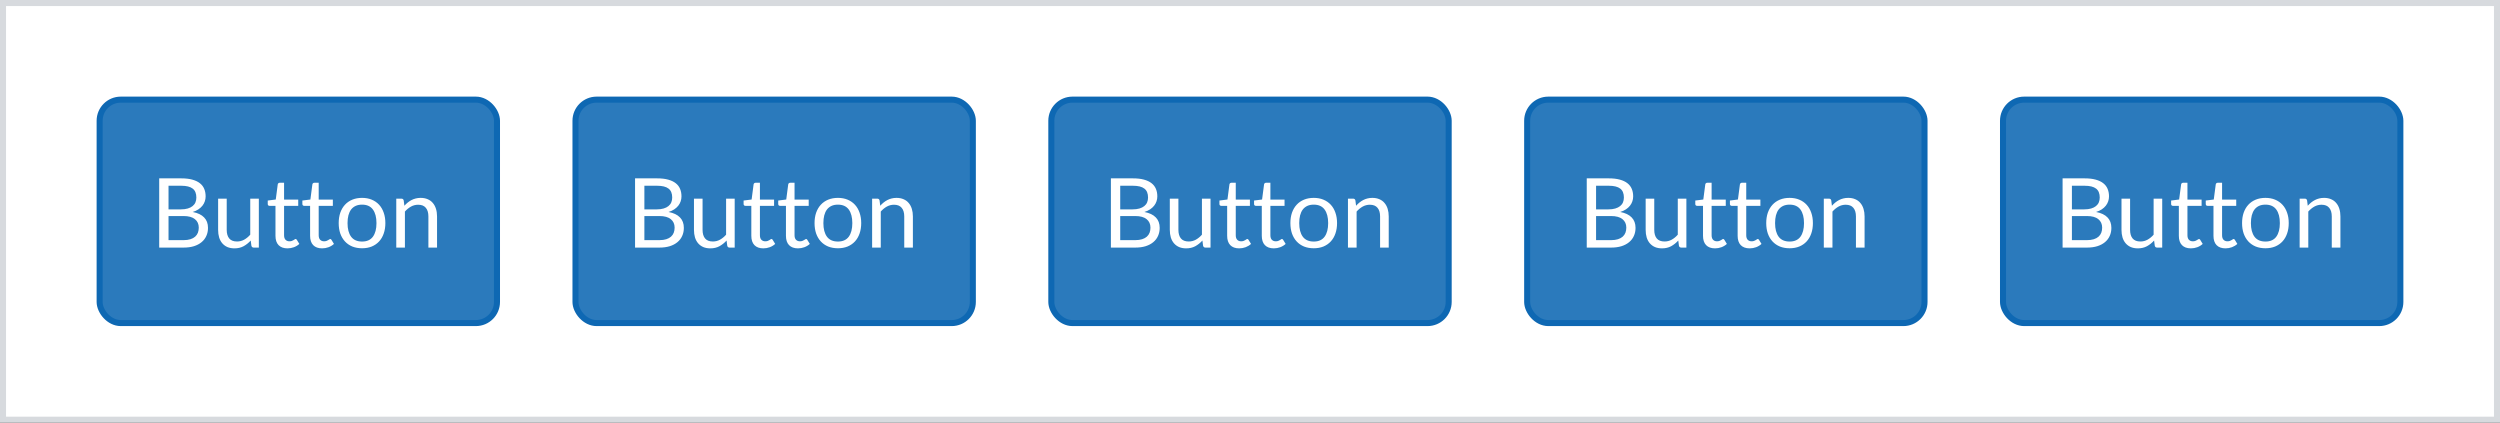 <svg width="414" height="70" viewBox="0 0 414 70" fill="none" xmlns="http://www.w3.org/2000/svg">
<rect x="0" y="0" width="414" height="70" fill="#333333" stroke="none"/>
<rect x="0.5" y="0.5" width="413" height="69" fill="white"/>
<rect x="0.5" y="0.5" width="413" height="69" stroke="#D7DADE"/>
<rect x="16.5" y="16.5" width="65.8" height="37" rx="3.5" fill="#2B7ABC"/>
<rect x="16.5" y="16.5" width="65.8" height="37" rx="3.5" stroke="#0E68B3"/>
<path d="M30.388 39.768C30.831 39.768 31.212 39.717 31.532 39.616C31.852 39.515 32.114 39.373 32.316 39.192C32.524 39.005 32.676 38.787 32.772 38.536C32.868 38.28 32.916 38 32.916 37.696C32.916 37.104 32.706 36.637 32.284 36.296C31.863 35.949 31.231 35.776 30.388 35.776H27.908V39.768H30.388ZM27.908 30.76V34.672H29.956C30.394 34.672 30.772 34.624 31.092 34.528C31.418 34.432 31.684 34.299 31.892 34.128C32.106 33.957 32.263 33.752 32.364 33.512C32.466 33.267 32.516 33 32.516 32.712C32.516 32.035 32.314 31.541 31.908 31.232C31.503 30.917 30.874 30.76 30.02 30.76H27.908ZM30.02 29.536C30.724 29.536 31.33 29.605 31.836 29.744C32.348 29.883 32.767 30.08 33.092 30.336C33.423 30.592 33.666 30.907 33.82 31.28C33.975 31.648 34.052 32.064 34.052 32.528C34.052 32.811 34.007 33.083 33.916 33.344C33.831 33.6 33.7 33.84 33.524 34.064C33.348 34.288 33.124 34.491 32.852 34.672C32.586 34.848 32.271 34.992 31.908 35.104C32.751 35.264 33.383 35.565 33.804 36.008C34.231 36.445 34.444 37.021 34.444 37.736C34.444 38.221 34.354 38.664 34.172 39.064C33.996 39.464 33.735 39.808 33.388 40.096C33.047 40.384 32.626 40.608 32.124 40.768C31.623 40.923 31.052 41 30.412 41H26.364V29.536H30.02ZM42.864 32.896V41H42.016C41.814 41 41.686 40.901 41.632 40.704L41.52 39.832C41.168 40.221 40.774 40.536 40.336 40.776C39.899 41.011 39.398 41.128 38.832 41.128C38.39 41.128 37.998 41.056 37.656 40.912C37.32 40.763 37.038 40.555 36.808 40.288C36.579 40.021 36.406 39.699 36.288 39.32C36.176 38.941 36.12 38.523 36.12 38.064V32.896H37.544V38.064C37.544 38.677 37.683 39.152 37.96 39.488C38.243 39.824 38.672 39.992 39.248 39.992C39.67 39.992 40.062 39.893 40.424 39.696C40.792 39.493 41.131 39.216 41.44 38.864V32.896H42.864ZM47.61 41.128C46.97 41.128 46.477 40.949 46.13 40.592C45.789 40.235 45.618 39.72 45.618 39.048V34.088H44.642C44.557 34.088 44.485 34.064 44.426 34.016C44.367 33.963 44.338 33.883 44.338 33.776V33.208L45.666 33.04L45.994 30.536C46.01 30.456 46.045 30.392 46.098 30.344C46.157 30.291 46.231 30.264 46.322 30.264H47.042V33.056H49.386V34.088H47.042V38.952C47.042 39.293 47.125 39.547 47.29 39.712C47.456 39.877 47.669 39.96 47.93 39.96C48.08 39.96 48.208 39.941 48.314 39.904C48.426 39.861 48.522 39.816 48.602 39.768C48.682 39.72 48.749 39.677 48.802 39.64C48.861 39.597 48.911 39.576 48.954 39.576C49.029 39.576 49.096 39.621 49.154 39.712L49.57 40.392C49.325 40.621 49.029 40.803 48.682 40.936C48.336 41.064 47.978 41.128 47.61 41.128ZM53.344 41.128C52.705 41.128 52.211 40.949 51.864 40.592C51.523 40.235 51.352 39.72 51.352 39.048V34.088H50.377C50.291 34.088 50.219 34.064 50.16 34.016C50.102 33.963 50.072 33.883 50.072 33.776V33.208L51.401 33.04L51.728 30.536C51.745 30.456 51.779 30.392 51.833 30.344C51.891 30.291 51.966 30.264 52.056 30.264H52.776V33.056H55.12V34.088H52.776V38.952C52.776 39.293 52.859 39.547 53.025 39.712C53.19 39.877 53.403 39.96 53.664 39.96C53.814 39.96 53.942 39.941 54.048 39.904C54.16 39.861 54.257 39.816 54.337 39.768C54.416 39.72 54.483 39.677 54.536 39.64C54.595 39.597 54.646 39.576 54.688 39.576C54.763 39.576 54.83 39.621 54.889 39.712L55.304 40.392C55.059 40.621 54.763 40.803 54.416 40.936C54.07 41.064 53.712 41.128 53.344 41.128ZM59.96 32.768C60.552 32.768 61.085 32.867 61.56 33.064C62.035 33.261 62.44 33.541 62.776 33.904C63.112 34.267 63.368 34.707 63.544 35.224C63.725 35.736 63.816 36.309 63.816 36.944C63.816 37.584 63.725 38.16 63.544 38.672C63.368 39.184 63.112 39.621 62.776 39.984C62.44 40.347 62.035 40.627 61.56 40.824C61.085 41.016 60.552 41.112 59.96 41.112C59.363 41.112 58.824 41.016 58.344 40.824C57.869 40.627 57.464 40.347 57.128 39.984C56.792 39.621 56.533 39.184 56.352 38.672C56.176 38.16 56.088 37.584 56.088 36.944C56.088 36.309 56.176 35.736 56.352 35.224C56.533 34.707 56.792 34.267 57.128 33.904C57.464 33.541 57.869 33.261 58.344 33.064C58.824 32.867 59.363 32.768 59.96 32.768ZM59.96 40C60.76 40 61.357 39.733 61.752 39.2C62.147 38.661 62.344 37.912 62.344 36.952C62.344 35.987 62.147 35.235 61.752 34.696C61.357 34.157 60.76 33.888 59.96 33.888C59.555 33.888 59.2 33.957 58.896 34.096C58.597 34.235 58.347 34.435 58.144 34.696C57.947 34.957 57.797 35.28 57.696 35.664C57.6 36.043 57.552 36.472 57.552 36.952C57.552 37.912 57.749 38.661 58.144 39.2C58.544 39.733 59.149 40 59.96 40ZM66.966 34.072C67.142 33.875 67.329 33.696 67.526 33.536C67.724 33.376 67.931 33.24 68.15 33.128C68.374 33.011 68.609 32.923 68.854 32.864C69.105 32.8 69.374 32.768 69.662 32.768C70.105 32.768 70.494 32.843 70.83 32.992C71.171 33.136 71.454 33.344 71.678 33.616C71.907 33.883 72.081 34.205 72.198 34.584C72.316 34.963 72.374 35.381 72.374 35.84V41H70.942V35.84C70.942 35.227 70.801 34.752 70.518 34.416C70.241 34.075 69.817 33.904 69.246 33.904C68.825 33.904 68.43 34.005 68.062 34.208C67.7 34.411 67.364 34.685 67.054 35.032V41H65.622V32.896H66.478C66.681 32.896 66.806 32.995 66.854 33.192L66.966 34.072Z" fill="white"/>
<rect x="95.301" y="16.5" width="65.8" height="37" rx="3.5" fill="#2B7ABC"/>
<rect x="95.301" y="16.5" width="65.8" height="37" rx="3.5" stroke="#0E68B3"/>
<path d="M109.189 39.768C109.632 39.768 110.013 39.717 110.333 39.616C110.653 39.515 110.915 39.373 111.117 39.192C111.325 39.005 111.477 38.787 111.573 38.536C111.669 38.28 111.717 38 111.717 37.696C111.717 37.104 111.507 36.637 111.085 36.296C110.664 35.949 110.032 35.776 109.189 35.776H106.709V39.768H109.189ZM106.709 30.76V34.672H108.757C109.195 34.672 109.573 34.624 109.893 34.528C110.219 34.432 110.485 34.299 110.693 34.128C110.907 33.957 111.064 33.752 111.165 33.512C111.267 33.267 111.317 33 111.317 32.712C111.317 32.035 111.115 31.541 110.709 31.232C110.304 30.917 109.675 30.76 108.821 30.76H106.709ZM108.821 29.536C109.525 29.536 110.131 29.605 110.637 29.744C111.149 29.883 111.568 30.08 111.893 30.336C112.224 30.592 112.467 30.907 112.621 31.28C112.776 31.648 112.853 32.064 112.853 32.528C112.853 32.811 112.808 33.083 112.717 33.344C112.632 33.6 112.501 33.84 112.325 34.064C112.149 34.288 111.925 34.491 111.653 34.672C111.387 34.848 111.072 34.992 110.709 35.104C111.552 35.264 112.184 35.565 112.605 36.008C113.032 36.445 113.245 37.021 113.245 37.736C113.245 38.221 113.155 38.664 112.973 39.064C112.797 39.464 112.536 39.808 112.189 40.096C111.848 40.384 111.427 40.608 110.925 40.768C110.424 40.923 109.853 41 109.213 41H105.165V29.536H108.821ZM121.665 32.896V41H120.817C120.614 41 120.486 40.901 120.433 40.704L120.321 39.832C119.969 40.221 119.574 40.536 119.137 40.776C118.7 41.011 118.198 41.128 117.633 41.128C117.19 41.128 116.798 41.056 116.457 40.912C116.121 40.763 115.838 40.555 115.609 40.288C115.38 40.021 115.206 39.699 115.089 39.32C114.977 38.941 114.921 38.523 114.921 38.064V32.896H116.345V38.064C116.345 38.677 116.484 39.152 116.761 39.488C117.044 39.824 117.473 39.992 118.049 39.992C118.47 39.992 118.862 39.893 119.225 39.696C119.593 39.493 119.932 39.216 120.241 38.864V32.896H121.665ZM126.411 41.128C125.771 41.128 125.278 40.949 124.931 40.592C124.59 40.235 124.419 39.72 124.419 39.048V34.088H123.443C123.358 34.088 123.286 34.064 123.227 34.016C123.168 33.963 123.139 33.883 123.139 33.776V33.208L124.467 33.04L124.795 30.536C124.811 30.456 124.846 30.392 124.899 30.344C124.958 30.291 125.032 30.264 125.123 30.264H125.843V33.056H128.187V34.088H125.843V38.952C125.843 39.293 125.926 39.547 126.091 39.712C126.256 39.877 126.47 39.96 126.731 39.96C126.88 39.96 127.008 39.941 127.115 39.904C127.227 39.861 127.323 39.816 127.403 39.768C127.483 39.72 127.55 39.677 127.603 39.64C127.662 39.597 127.712 39.576 127.755 39.576C127.83 39.576 127.896 39.621 127.955 39.712L128.371 40.392C128.126 40.621 127.83 40.803 127.483 40.936C127.136 41.064 126.779 41.128 126.411 41.128ZM132.145 41.128C131.505 41.128 131.012 40.949 130.665 40.592C130.324 40.235 130.153 39.72 130.153 39.048V34.088H129.177C129.092 34.088 129.02 34.064 128.961 34.016C128.903 33.963 128.873 33.883 128.873 33.776V33.208L130.201 33.04L130.529 30.536C130.545 30.456 130.58 30.392 130.633 30.344C130.692 30.291 130.767 30.264 130.857 30.264H131.577V33.056H133.921V34.088H131.577V38.952C131.577 39.293 131.66 39.547 131.825 39.712C131.991 39.877 132.204 39.96 132.465 39.96C132.615 39.96 132.743 39.941 132.849 39.904C132.961 39.861 133.057 39.816 133.137 39.768C133.217 39.72 133.284 39.677 133.337 39.64C133.396 39.597 133.447 39.576 133.489 39.576C133.564 39.576 133.631 39.621 133.689 39.712L134.105 40.392C133.86 40.621 133.564 40.803 133.217 40.936C132.871 41.064 132.513 41.128 132.145 41.128ZM138.761 32.768C139.353 32.768 139.886 32.867 140.361 33.064C140.835 33.261 141.241 33.541 141.577 33.904C141.913 34.267 142.169 34.707 142.345 35.224C142.526 35.736 142.617 36.309 142.617 36.944C142.617 37.584 142.526 38.16 142.345 38.672C142.169 39.184 141.913 39.621 141.577 39.984C141.241 40.347 140.835 40.627 140.361 40.824C139.886 41.016 139.353 41.112 138.761 41.112C138.163 41.112 137.625 41.016 137.145 40.824C136.67 40.627 136.265 40.347 135.929 39.984C135.593 39.621 135.334 39.184 135.153 38.672C134.977 38.16 134.889 37.584 134.889 36.944C134.889 36.309 134.977 35.736 135.153 35.224C135.334 34.707 135.593 34.267 135.929 33.904C136.265 33.541 136.67 33.261 137.145 33.064C137.625 32.867 138.163 32.768 138.761 32.768ZM138.761 40C139.561 40 140.158 39.733 140.553 39.2C140.947 38.661 141.145 37.912 141.145 36.952C141.145 35.987 140.947 35.235 140.553 34.696C140.158 34.157 139.561 33.888 138.761 33.888C138.355 33.888 138.001 33.957 137.697 34.096C137.398 34.235 137.147 34.435 136.945 34.696C136.747 34.957 136.598 35.28 136.497 35.664C136.401 36.043 136.353 36.472 136.353 36.952C136.353 37.912 136.55 38.661 136.945 39.2C137.345 39.733 137.95 40 138.761 40ZM145.767 34.072C145.943 33.875 146.13 33.696 146.327 33.536C146.524 33.376 146.732 33.24 146.951 33.128C147.175 33.011 147.41 32.923 147.655 32.864C147.906 32.8 148.175 32.768 148.463 32.768C148.906 32.768 149.295 32.843 149.631 32.992C149.972 33.136 150.255 33.344 150.479 33.616C150.708 33.883 150.882 34.205 150.999 34.584C151.116 34.963 151.175 35.381 151.175 35.84V41H149.743V35.84C149.743 35.227 149.602 34.752 149.319 34.416C149.042 34.075 148.618 33.904 148.047 33.904C147.626 33.904 147.231 34.005 146.863 34.208C146.5 34.411 146.164 34.685 145.855 35.032V41H144.423V32.896H145.279C145.482 32.896 145.607 32.995 145.655 33.192L145.767 34.072Z" fill="white"/>
<rect x="174.1" y="16.5" width="65.8" height="37" rx="3.5" fill="#2B7ABC"/>
<rect x="174.1" y="16.5" width="65.8" height="37" rx="3.5" stroke="#0E68B3"/>
<path d="M187.988 39.768C188.431 39.768 188.812 39.717 189.132 39.616C189.452 39.515 189.713 39.373 189.916 39.192C190.124 39.005 190.276 38.787 190.372 38.536C190.468 38.28 190.516 38 190.516 37.696C190.516 37.104 190.305 36.637 189.884 36.296C189.463 35.949 188.831 35.776 187.988 35.776H185.508V39.768H187.988ZM185.508 30.76V34.672H187.556C187.993 34.672 188.372 34.624 188.692 34.528C189.017 34.432 189.284 34.299 189.492 34.128C189.705 33.957 189.863 33.752 189.964 33.512C190.065 33.267 190.116 33 190.116 32.712C190.116 32.035 189.913 31.541 189.508 31.232C189.103 30.917 188.473 30.76 187.62 30.76H185.508ZM187.62 29.536C188.324 29.536 188.929 29.605 189.436 29.744C189.948 29.883 190.367 30.08 190.692 30.336C191.023 30.592 191.265 30.907 191.42 31.28C191.575 31.648 191.652 32.064 191.652 32.528C191.652 32.811 191.607 33.083 191.516 33.344C191.431 33.6 191.3 33.84 191.124 34.064C190.948 34.288 190.724 34.491 190.452 34.672C190.185 34.848 189.871 34.992 189.508 35.104C190.351 35.264 190.983 35.565 191.404 36.008C191.831 36.445 192.044 37.021 192.044 37.736C192.044 38.221 191.953 38.664 191.772 39.064C191.596 39.464 191.335 39.808 190.988 40.096C190.647 40.384 190.225 40.608 189.724 40.768C189.223 40.923 188.652 41 188.012 41H183.964V29.536H187.62ZM200.464 32.896V41H199.616C199.413 41 199.285 40.901 199.232 40.704L199.12 39.832C198.768 40.221 198.373 40.536 197.936 40.776C197.499 41.011 196.997 41.128 196.432 41.128C195.989 41.128 195.597 41.056 195.256 40.912C194.92 40.763 194.637 40.555 194.408 40.288C194.179 40.021 194.005 39.699 193.888 39.32C193.776 38.941 193.72 38.523 193.72 38.064V32.896H195.144V38.064C195.144 38.677 195.283 39.152 195.56 39.488C195.843 39.824 196.272 39.992 196.848 39.992C197.269 39.992 197.661 39.893 198.024 39.696C198.392 39.493 198.731 39.216 199.04 38.864V32.896H200.464ZM205.21 41.128C204.57 41.128 204.076 40.949 203.73 40.592C203.388 40.235 203.218 39.72 203.218 39.048V34.088H202.242C202.156 34.088 202.084 34.064 202.026 34.016C201.967 33.963 201.938 33.883 201.938 33.776V33.208L203.266 33.04L203.594 30.536C203.61 30.456 203.644 30.392 203.698 30.344C203.756 30.291 203.831 30.264 203.922 30.264H204.642V33.056H206.986V34.088H204.642V38.952C204.642 39.293 204.724 39.547 204.89 39.712C205.055 39.877 205.268 39.96 205.53 39.96C205.679 39.96 205.807 39.941 205.914 39.904C206.026 39.861 206.122 39.816 206.202 39.768C206.282 39.72 206.348 39.677 206.402 39.64C206.46 39.597 206.511 39.576 206.554 39.576C206.628 39.576 206.695 39.621 206.754 39.712L207.17 40.392C206.924 40.621 206.628 40.803 206.282 40.936C205.935 41.064 205.578 41.128 205.21 41.128ZM210.944 41.128C210.304 41.128 209.811 40.949 209.464 40.592C209.123 40.235 208.952 39.72 208.952 39.048V34.088H207.976C207.891 34.088 207.819 34.064 207.76 34.016C207.701 33.963 207.672 33.883 207.672 33.776V33.208L209 33.04L209.328 30.536C209.344 30.456 209.379 30.392 209.432 30.344C209.491 30.291 209.565 30.264 209.656 30.264H210.376V33.056H212.72V34.088H210.376V38.952C210.376 39.293 210.459 39.547 210.624 39.712C210.789 39.877 211.003 39.96 211.264 39.96C211.413 39.96 211.541 39.941 211.648 39.904C211.76 39.861 211.856 39.816 211.936 39.768C212.016 39.72 212.083 39.677 212.136 39.64C212.195 39.597 212.245 39.576 212.288 39.576C212.363 39.576 212.429 39.621 212.488 39.712L212.904 40.392C212.659 40.621 212.363 40.803 212.016 40.936C211.669 41.064 211.312 41.128 210.944 41.128ZM217.56 32.768C218.152 32.768 218.685 32.867 219.16 33.064C219.634 33.261 220.04 33.541 220.376 33.904C220.712 34.267 220.968 34.707 221.144 35.224C221.325 35.736 221.416 36.309 221.416 36.944C221.416 37.584 221.325 38.16 221.144 38.672C220.968 39.184 220.712 39.621 220.376 39.984C220.04 40.347 219.634 40.627 219.16 40.824C218.685 41.016 218.152 41.112 217.56 41.112C216.962 41.112 216.424 41.016 215.944 40.824C215.469 40.627 215.064 40.347 214.728 39.984C214.392 39.621 214.133 39.184 213.952 38.672C213.776 38.16 213.688 37.584 213.688 36.944C213.688 36.309 213.776 35.736 213.952 35.224C214.133 34.707 214.392 34.267 214.728 33.904C215.064 33.541 215.469 33.261 215.944 33.064C216.424 32.867 216.962 32.768 217.56 32.768ZM217.56 40C218.36 40 218.957 39.733 219.352 39.2C219.746 38.661 219.944 37.912 219.944 36.952C219.944 35.987 219.746 35.235 219.352 34.696C218.957 34.157 218.36 33.888 217.56 33.888C217.154 33.888 216.8 33.957 216.496 34.096C216.197 34.235 215.946 34.435 215.744 34.696C215.546 34.957 215.397 35.28 215.296 35.664C215.2 36.043 215.152 36.472 215.152 36.952C215.152 37.912 215.349 38.661 215.744 39.2C216.144 39.733 216.749 40 217.56 40ZM224.566 34.072C224.742 33.875 224.928 33.696 225.126 33.536C225.323 33.376 225.531 33.24 225.75 33.128C225.974 33.011 226.208 32.923 226.454 32.864C226.704 32.8 226.974 32.768 227.262 32.768C227.704 32.768 228.094 32.843 228.43 32.992C228.771 33.136 229.054 33.344 229.278 33.616C229.507 33.883 229.68 34.205 229.798 34.584C229.915 34.963 229.974 35.381 229.974 35.84V41H228.542V35.84C228.542 35.227 228.4 34.752 228.118 34.416C227.84 34.075 227.416 33.904 226.846 33.904C226.424 33.904 226.03 34.005 225.662 34.208C225.299 34.411 224.963 34.685 224.654 35.032V41H223.222V32.896H224.078C224.28 32.896 224.406 32.995 224.454 33.192L224.566 34.072Z" fill="white"/>
<rect x="252.9" y="16.5" width="65.8" height="37" rx="3.5" fill="#2B7ABC"/>
<rect x="252.9" y="16.5" width="65.8" height="37" rx="3.5" stroke="#0E68B3"/>
<path d="M266.789 39.768C267.231 39.768 267.613 39.717 267.933 39.616C268.253 39.515 268.514 39.373 268.717 39.192C268.925 39.005 269.077 38.787 269.173 38.536C269.269 38.28 269.317 38 269.317 37.696C269.317 37.104 269.106 36.637 268.685 36.296C268.263 35.949 267.631 35.776 266.789 35.776H264.309V39.768H266.789ZM264.309 30.76V34.672H266.357C266.794 34.672 267.173 34.624 267.493 34.528C267.818 34.432 268.085 34.299 268.293 34.128C268.506 33.957 268.663 33.752 268.765 33.512C268.866 33.267 268.917 33 268.917 32.712C268.917 32.035 268.714 31.541 268.309 31.232C267.903 30.917 267.274 30.76 266.421 30.76H264.309ZM266.421 29.536C267.125 29.536 267.73 29.605 268.237 29.744C268.749 29.883 269.167 30.08 269.493 30.336C269.823 30.592 270.066 30.907 270.221 31.28C270.375 31.648 270.453 32.064 270.453 32.528C270.453 32.811 270.407 33.083 270.317 33.344C270.231 33.6 270.101 33.84 269.925 34.064C269.749 34.288 269.525 34.491 269.253 34.672C268.986 34.848 268.671 34.992 268.309 35.104C269.151 35.264 269.783 35.565 270.205 36.008C270.631 36.445 270.845 37.021 270.845 37.736C270.845 38.221 270.754 38.664 270.573 39.064C270.397 39.464 270.135 39.808 269.789 40.096C269.447 40.384 269.026 40.608 268.525 40.768C268.023 40.923 267.453 41 266.813 41H262.765V29.536H266.421ZM279.265 32.896V41H278.417C278.214 41 278.086 40.901 278.033 40.704L277.921 39.832C277.569 40.221 277.174 40.536 276.737 40.776C276.299 41.011 275.798 41.128 275.233 41.128C274.79 41.128 274.398 41.056 274.057 40.912C273.721 40.763 273.438 40.555 273.209 40.288C272.979 40.021 272.806 39.699 272.689 39.32C272.577 38.941 272.521 38.523 272.521 38.064V32.896H273.945V38.064C273.945 38.677 274.083 39.152 274.361 39.488C274.643 39.824 275.073 39.992 275.649 39.992C276.07 39.992 276.462 39.893 276.825 39.696C277.193 39.493 277.531 39.216 277.841 38.864V32.896H279.265ZM284.011 41.128C283.371 41.128 282.877 40.949 282.531 40.592C282.189 40.235 282.019 39.72 282.019 39.048V34.088H281.043C280.957 34.088 280.885 34.064 280.827 34.016C280.768 33.963 280.739 33.883 280.739 33.776V33.208L282.067 33.04L282.395 30.536C282.411 30.456 282.445 30.392 282.499 30.344C282.557 30.291 282.632 30.264 282.723 30.264H283.443V33.056H285.787V34.088H283.443V38.952C283.443 39.293 283.525 39.547 283.691 39.712C283.856 39.877 284.069 39.96 284.331 39.96C284.48 39.96 284.608 39.941 284.715 39.904C284.827 39.861 284.923 39.816 285.003 39.768C285.083 39.72 285.149 39.677 285.203 39.64C285.261 39.597 285.312 39.576 285.355 39.576C285.429 39.576 285.496 39.621 285.555 39.712L285.971 40.392C285.725 40.621 285.429 40.803 285.083 40.936C284.736 41.064 284.379 41.128 284.011 41.128ZM289.745 41.128C289.105 41.128 288.612 40.949 288.265 40.592C287.924 40.235 287.753 39.72 287.753 39.048V34.088H286.777C286.692 34.088 286.62 34.064 286.561 34.016C286.502 33.963 286.473 33.883 286.473 33.776V33.208L287.801 33.04L288.129 30.536C288.145 30.456 288.18 30.392 288.233 30.344C288.292 30.291 288.366 30.264 288.457 30.264H289.177V33.056H291.521V34.088H289.177V38.952C289.177 39.293 289.26 39.547 289.425 39.712C289.59 39.877 289.804 39.96 290.065 39.96C290.214 39.96 290.342 39.941 290.449 39.904C290.561 39.861 290.657 39.816 290.737 39.768C290.817 39.72 290.884 39.677 290.937 39.64C290.996 39.597 291.046 39.576 291.089 39.576C291.164 39.576 291.23 39.621 291.289 39.712L291.705 40.392C291.46 40.621 291.164 40.803 290.817 40.936C290.47 41.064 290.113 41.128 289.745 41.128ZM296.36 32.768C296.952 32.768 297.486 32.867 297.96 33.064C298.435 33.261 298.84 33.541 299.176 33.904C299.512 34.267 299.768 34.707 299.944 35.224C300.126 35.736 300.216 36.309 300.216 36.944C300.216 37.584 300.126 38.16 299.944 38.672C299.768 39.184 299.512 39.621 299.176 39.984C298.84 40.347 298.435 40.627 297.96 40.824C297.486 41.016 296.952 41.112 296.36 41.112C295.763 41.112 295.224 41.016 294.744 40.824C294.27 40.627 293.864 40.347 293.528 39.984C293.192 39.621 292.934 39.184 292.752 38.672C292.576 38.16 292.488 37.584 292.488 36.944C292.488 36.309 292.576 35.736 292.752 35.224C292.934 34.707 293.192 34.267 293.528 33.904C293.864 33.541 294.27 33.261 294.744 33.064C295.224 32.867 295.763 32.768 296.36 32.768ZM296.36 40C297.16 40 297.758 39.733 298.152 39.2C298.547 38.661 298.744 37.912 298.744 36.952C298.744 35.987 298.547 35.235 298.152 34.696C297.758 34.157 297.16 33.888 296.36 33.888C295.955 33.888 295.6 33.957 295.296 34.096C294.998 34.235 294.747 34.435 294.544 34.696C294.347 34.957 294.198 35.28 294.096 35.664C294 36.043 293.952 36.472 293.952 36.952C293.952 37.912 294.15 38.661 294.544 39.2C294.944 39.733 295.55 40 296.36 40ZM303.367 34.072C303.543 33.875 303.729 33.696 303.927 33.536C304.124 33.376 304.332 33.24 304.551 33.128C304.775 33.011 305.009 32.923 305.255 32.864C305.505 32.8 305.775 32.768 306.063 32.768C306.505 32.768 306.895 32.843 307.231 32.992C307.572 33.136 307.855 33.344 308.079 33.616C308.308 33.883 308.481 34.205 308.599 34.584C308.716 34.963 308.775 35.381 308.775 35.84V41H307.343V35.84C307.343 35.227 307.201 34.752 306.919 34.416C306.641 34.075 306.217 33.904 305.647 33.904C305.225 33.904 304.831 34.005 304.463 34.208C304.1 34.411 303.764 34.685 303.455 35.032V41H302.023V32.896H302.879C303.081 32.896 303.207 32.995 303.255 33.192L303.367 34.072Z" fill="white"/>
<rect x="331.699" y="16.5" width="65.8" height="37" rx="3.5" fill="#2B7ABC"/>
<rect x="331.699" y="16.5" width="65.8" height="37" rx="3.5" stroke="#0E68B3"/>
<path d="M345.588 39.768C346.03 39.768 346.412 39.717 346.732 39.616C347.052 39.515 347.313 39.373 347.516 39.192C347.724 39.005 347.876 38.787 347.972 38.536C348.068 38.28 348.116 38 348.116 37.696C348.116 37.104 347.905 36.637 347.484 36.296C347.062 35.949 346.43 35.776 345.588 35.776H343.108V39.768H345.588ZM343.108 30.76V34.672H345.156C345.593 34.672 345.972 34.624 346.292 34.528C346.617 34.432 346.884 34.299 347.092 34.128C347.305 33.957 347.462 33.752 347.564 33.512C347.665 33.267 347.716 33 347.716 32.712C347.716 32.035 347.513 31.541 347.108 31.232C346.702 30.917 346.073 30.76 345.22 30.76H343.108ZM345.22 29.536C345.924 29.536 346.529 29.605 347.036 29.744C347.548 29.883 347.966 30.08 348.292 30.336C348.622 30.592 348.865 30.907 349.02 31.28C349.174 31.648 349.252 32.064 349.252 32.528C349.252 32.811 349.206 33.083 349.116 33.344C349.03 33.6 348.9 33.84 348.724 34.064C348.548 34.288 348.324 34.491 348.052 34.672C347.785 34.848 347.47 34.992 347.108 35.104C347.95 35.264 348.582 35.565 349.004 36.008C349.43 36.445 349.644 37.021 349.644 37.736C349.644 38.221 349.553 38.664 349.372 39.064C349.196 39.464 348.934 39.808 348.588 40.096C348.246 40.384 347.825 40.608 347.324 40.768C346.822 40.923 346.252 41 345.612 41H341.564V29.536H345.22ZM358.063 32.896V41H357.215C357.013 41 356.885 40.901 356.831 40.704L356.719 39.832C356.367 40.221 355.973 40.536 355.535 40.776C355.098 41.011 354.597 41.128 354.031 41.128C353.589 41.128 353.197 41.056 352.855 40.912C352.519 40.763 352.237 40.555 352.007 40.288C351.778 40.021 351.605 39.699 351.487 39.32C351.375 38.941 351.319 38.523 351.319 38.064V32.896H352.743V38.064C352.743 38.677 352.882 39.152 353.159 39.488C353.442 39.824 353.871 39.992 354.447 39.992C354.869 39.992 355.261 39.893 355.623 39.696C355.991 39.493 356.33 39.216 356.639 38.864V32.896H358.063ZM362.809 41.128C362.169 41.128 361.676 40.949 361.329 40.592C360.988 40.235 360.817 39.72 360.817 39.048V34.088H359.841C359.756 34.088 359.684 34.064 359.625 34.016C359.567 33.963 359.537 33.883 359.537 33.776V33.208L360.865 33.04L361.193 30.536C361.209 30.456 361.244 30.392 361.297 30.344C361.356 30.291 361.431 30.264 361.521 30.264H362.241V33.056H364.585V34.088H362.241V38.952C362.241 39.293 362.324 39.547 362.489 39.712C362.655 39.877 362.868 39.96 363.129 39.96C363.279 39.96 363.407 39.941 363.513 39.904C363.625 39.861 363.721 39.816 363.801 39.768C363.881 39.72 363.948 39.677 364.001 39.64C364.06 39.597 364.111 39.576 364.153 39.576C364.228 39.576 364.295 39.621 364.353 39.712L364.769 40.392C364.524 40.621 364.228 40.803 363.881 40.936C363.535 41.064 363.177 41.128 362.809 41.128ZM368.544 41.128C367.904 41.128 367.41 40.949 367.064 40.592C366.722 40.235 366.552 39.72 366.552 39.048V34.088H365.576C365.49 34.088 365.418 34.064 365.36 34.016C365.301 33.963 365.272 33.883 365.272 33.776V33.208L366.6 33.04L366.928 30.536C366.944 30.456 366.978 30.392 367.032 30.344C367.09 30.291 367.165 30.264 367.256 30.264H367.976V33.056H370.32V34.088H367.976V38.952C367.976 39.293 368.058 39.547 368.224 39.712C368.389 39.877 368.602 39.96 368.864 39.96C369.013 39.96 369.141 39.941 369.248 39.904C369.36 39.861 369.456 39.816 369.536 39.768C369.616 39.72 369.682 39.677 369.736 39.64C369.794 39.597 369.845 39.576 369.888 39.576C369.962 39.576 370.029 39.621 370.088 39.712L370.504 40.392C370.258 40.621 369.962 40.803 369.616 40.936C369.269 41.064 368.912 41.128 368.544 41.128ZM375.159 32.768C375.751 32.768 376.285 32.867 376.759 33.064C377.234 33.261 377.639 33.541 377.975 33.904C378.311 34.267 378.567 34.707 378.743 35.224C378.925 35.736 379.015 36.309 379.015 36.944C379.015 37.584 378.925 38.16 378.743 38.672C378.567 39.184 378.311 39.621 377.975 39.984C377.639 40.347 377.234 40.627 376.759 40.824C376.285 41.016 375.751 41.112 375.159 41.112C374.562 41.112 374.023 41.016 373.543 40.824C373.069 40.627 372.663 40.347 372.327 39.984C371.991 39.621 371.733 39.184 371.551 38.672C371.375 38.16 371.287 37.584 371.287 36.944C371.287 36.309 371.375 35.736 371.551 35.224C371.733 34.707 371.991 34.267 372.327 33.904C372.663 33.541 373.069 33.261 373.543 33.064C374.023 32.867 374.562 32.768 375.159 32.768ZM375.159 40C375.959 40 376.557 39.733 376.951 39.2C377.346 38.661 377.543 37.912 377.543 36.952C377.543 35.987 377.346 35.235 376.951 34.696C376.557 34.157 375.959 33.888 375.159 33.888C374.754 33.888 374.399 33.957 374.095 34.096C373.797 34.235 373.546 34.435 373.343 34.696C373.146 34.957 372.997 35.28 372.895 35.664C372.799 36.043 372.751 36.472 372.751 36.952C372.751 37.912 372.949 38.661 373.343 39.2C373.743 39.733 374.349 40 375.159 40ZM382.165 34.072C382.341 33.875 382.528 33.696 382.725 33.536C382.923 33.376 383.131 33.24 383.349 33.128C383.573 33.011 383.808 32.923 384.053 32.864C384.304 32.8 384.573 32.768 384.861 32.768C385.304 32.768 385.693 32.843 386.029 32.992C386.371 33.136 386.653 33.344 386.877 33.616C387.107 33.883 387.28 34.205 387.397 34.584C387.515 34.963 387.573 35.381 387.573 35.84V41H386.141V35.84C386.141 35.227 386 34.752 385.717 34.416C385.44 34.075 385.016 33.904 384.445 33.904C384.024 33.904 383.629 34.005 383.261 34.208C382.899 34.411 382.563 34.685 382.253 35.032V41H380.821V32.896H381.677C381.88 32.896 382.005 32.995 382.053 33.192L382.165 34.072Z" fill="white"/>
</svg>
